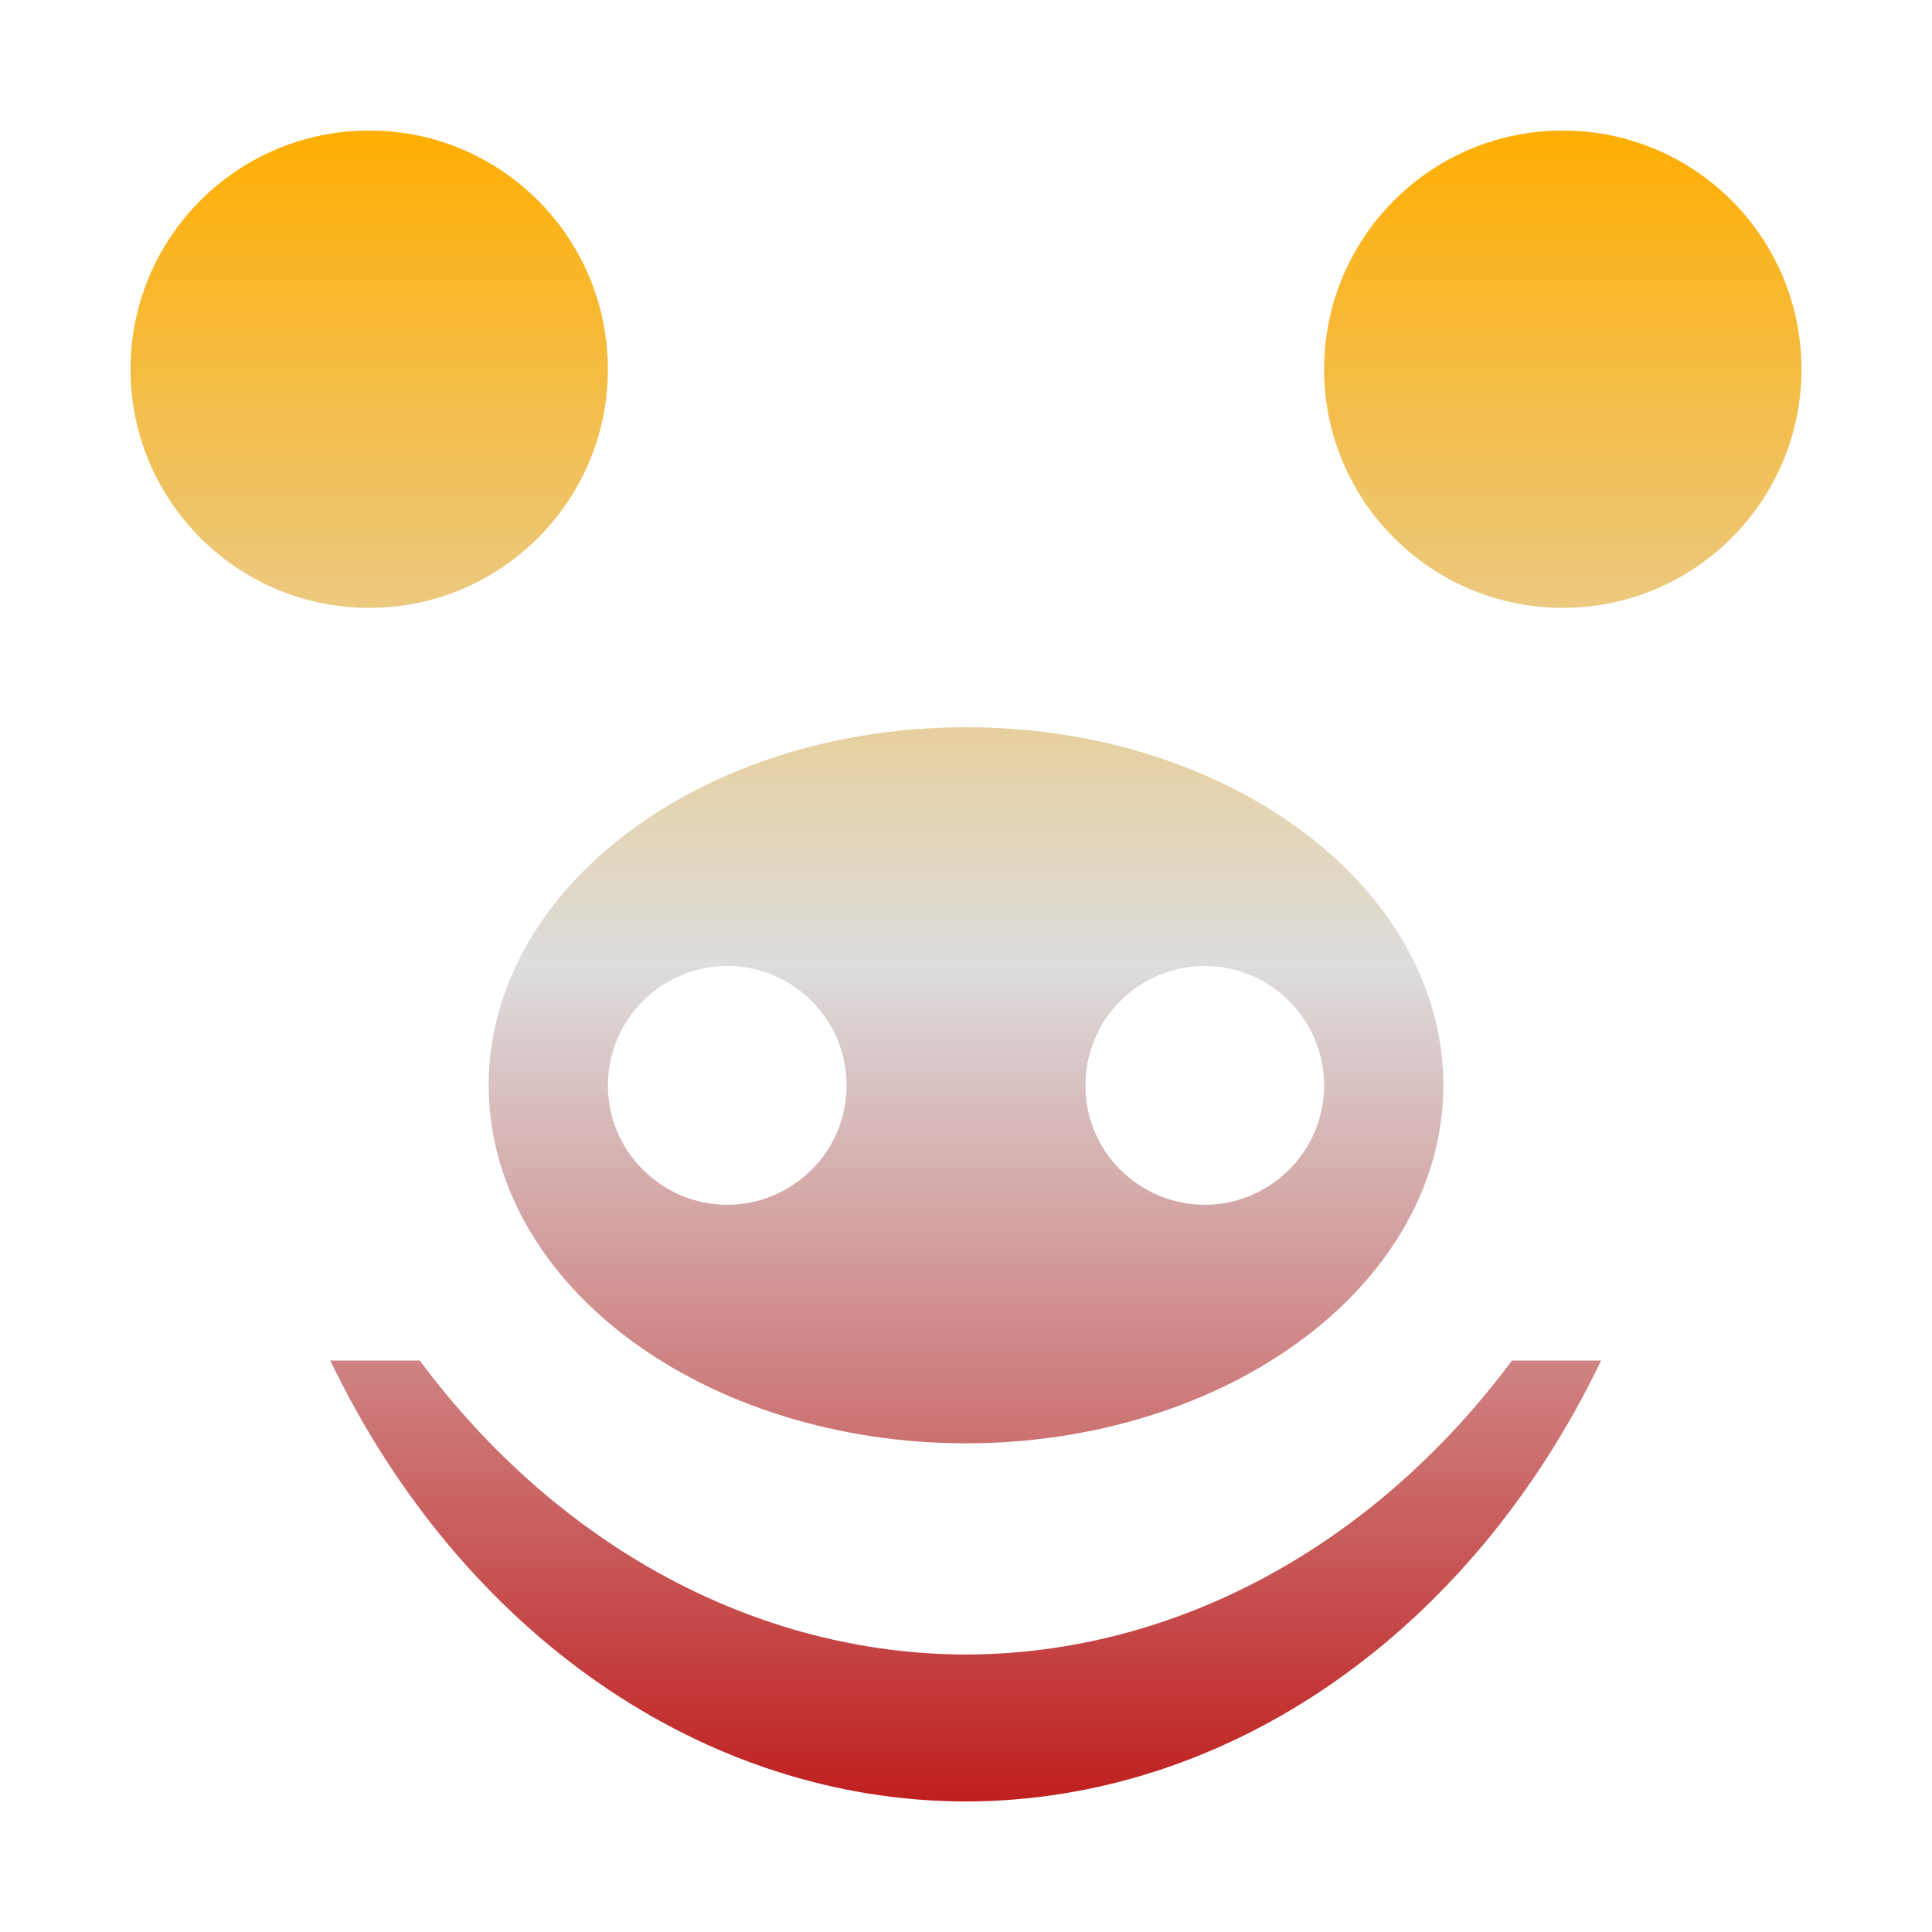 <svg xmlns="http://www.w3.org/2000/svg" xmlns:xlink="http://www.w3.org/1999/xlink" width="64px" height="64px" viewBox="0 0 64 64" version="1.1">
<defs>
<linearGradient id="linear0" gradientUnits="userSpaceOnUse" x1="0" y1="0" x2="0" y2="1" gradientTransform="matrix(55.351,0,0,55.351,4.324,4.324)">
<stop offset="0" style="stop-color:#ffae00;stop-opacity:1;"/>
<stop offset="0.5" style="stop-color:#dddddd;stop-opacity:1;"/>
<stop offset="1" style="stop-color:#bf1d1d;stop-opacity:1;"/>
</linearGradient>
</defs>
<g id="surface1">
<path style=" stroke:none;fill-rule:evenodd;fill:url(#linear0);" d="M 4.324 12.234 C 4.324 7.863 7.863 4.324 12.234 4.324 C 16.594 4.324 20.137 7.863 20.137 12.234 C 20.137 16.594 16.594 20.137 12.234 20.137 C 7.863 20.137 4.324 16.594 4.324 12.234 Z M 43.863 12.234 C 43.863 7.863 47.406 4.324 51.766 4.324 C 56.137 4.324 59.676 7.863 59.676 12.234 C 59.676 16.594 56.137 20.137 51.766 20.137 C 47.406 20.137 43.863 16.594 43.863 12.234 Z M 10.941 45.07 C 15.289 54.105 23.312 59.664 32 59.676 C 40.688 59.66 48.703 54.094 53.039 45.07 L 50.086 45.07 C 45.484 51.246 38.91 54.789 32 54.809 C 25.09 54.793 18.512 51.254 13.906 45.07 Z M 24.09 32 C 25.137 32 26.148 32.414 26.887 33.16 C 27.633 33.902 28.043 34.906 28.043 35.957 C 28.043 37.004 27.633 38.012 26.887 38.746 C 26.148 39.488 25.137 39.91 24.09 39.91 C 23.043 39.91 22.039 39.488 21.297 38.746 C 20.555 38.012 20.137 37.004 20.137 35.957 C 20.137 34.906 20.555 33.902 21.297 33.16 C 22.039 32.414 23.043 32 24.09 32 Z M 39.91 32 C 40.957 32 41.961 32.414 42.703 33.16 C 43.445 33.902 43.863 34.906 43.863 35.957 C 43.863 37.004 43.445 38.012 42.703 38.746 C 41.961 39.488 40.957 39.91 39.91 39.91 C 38.855 39.91 37.852 39.488 37.109 38.746 C 36.367 38.012 35.957 37.004 35.957 35.957 C 35.957 34.906 36.367 33.902 37.109 33.16 C 37.852 32.414 38.855 32 39.91 32 Z M 32 24.09 C 23.266 24.09 16.188 29.402 16.188 35.957 C 16.188 39.098 17.852 42.117 20.812 44.336 C 23.785 46.562 27.801 47.812 32 47.812 C 36.191 47.812 40.215 46.562 43.18 44.336 C 46.148 42.117 47.812 39.098 47.812 35.957 C 47.812 29.402 40.734 24.09 32 24.09 Z M 32 24.09 "/>
</g>
</svg>
